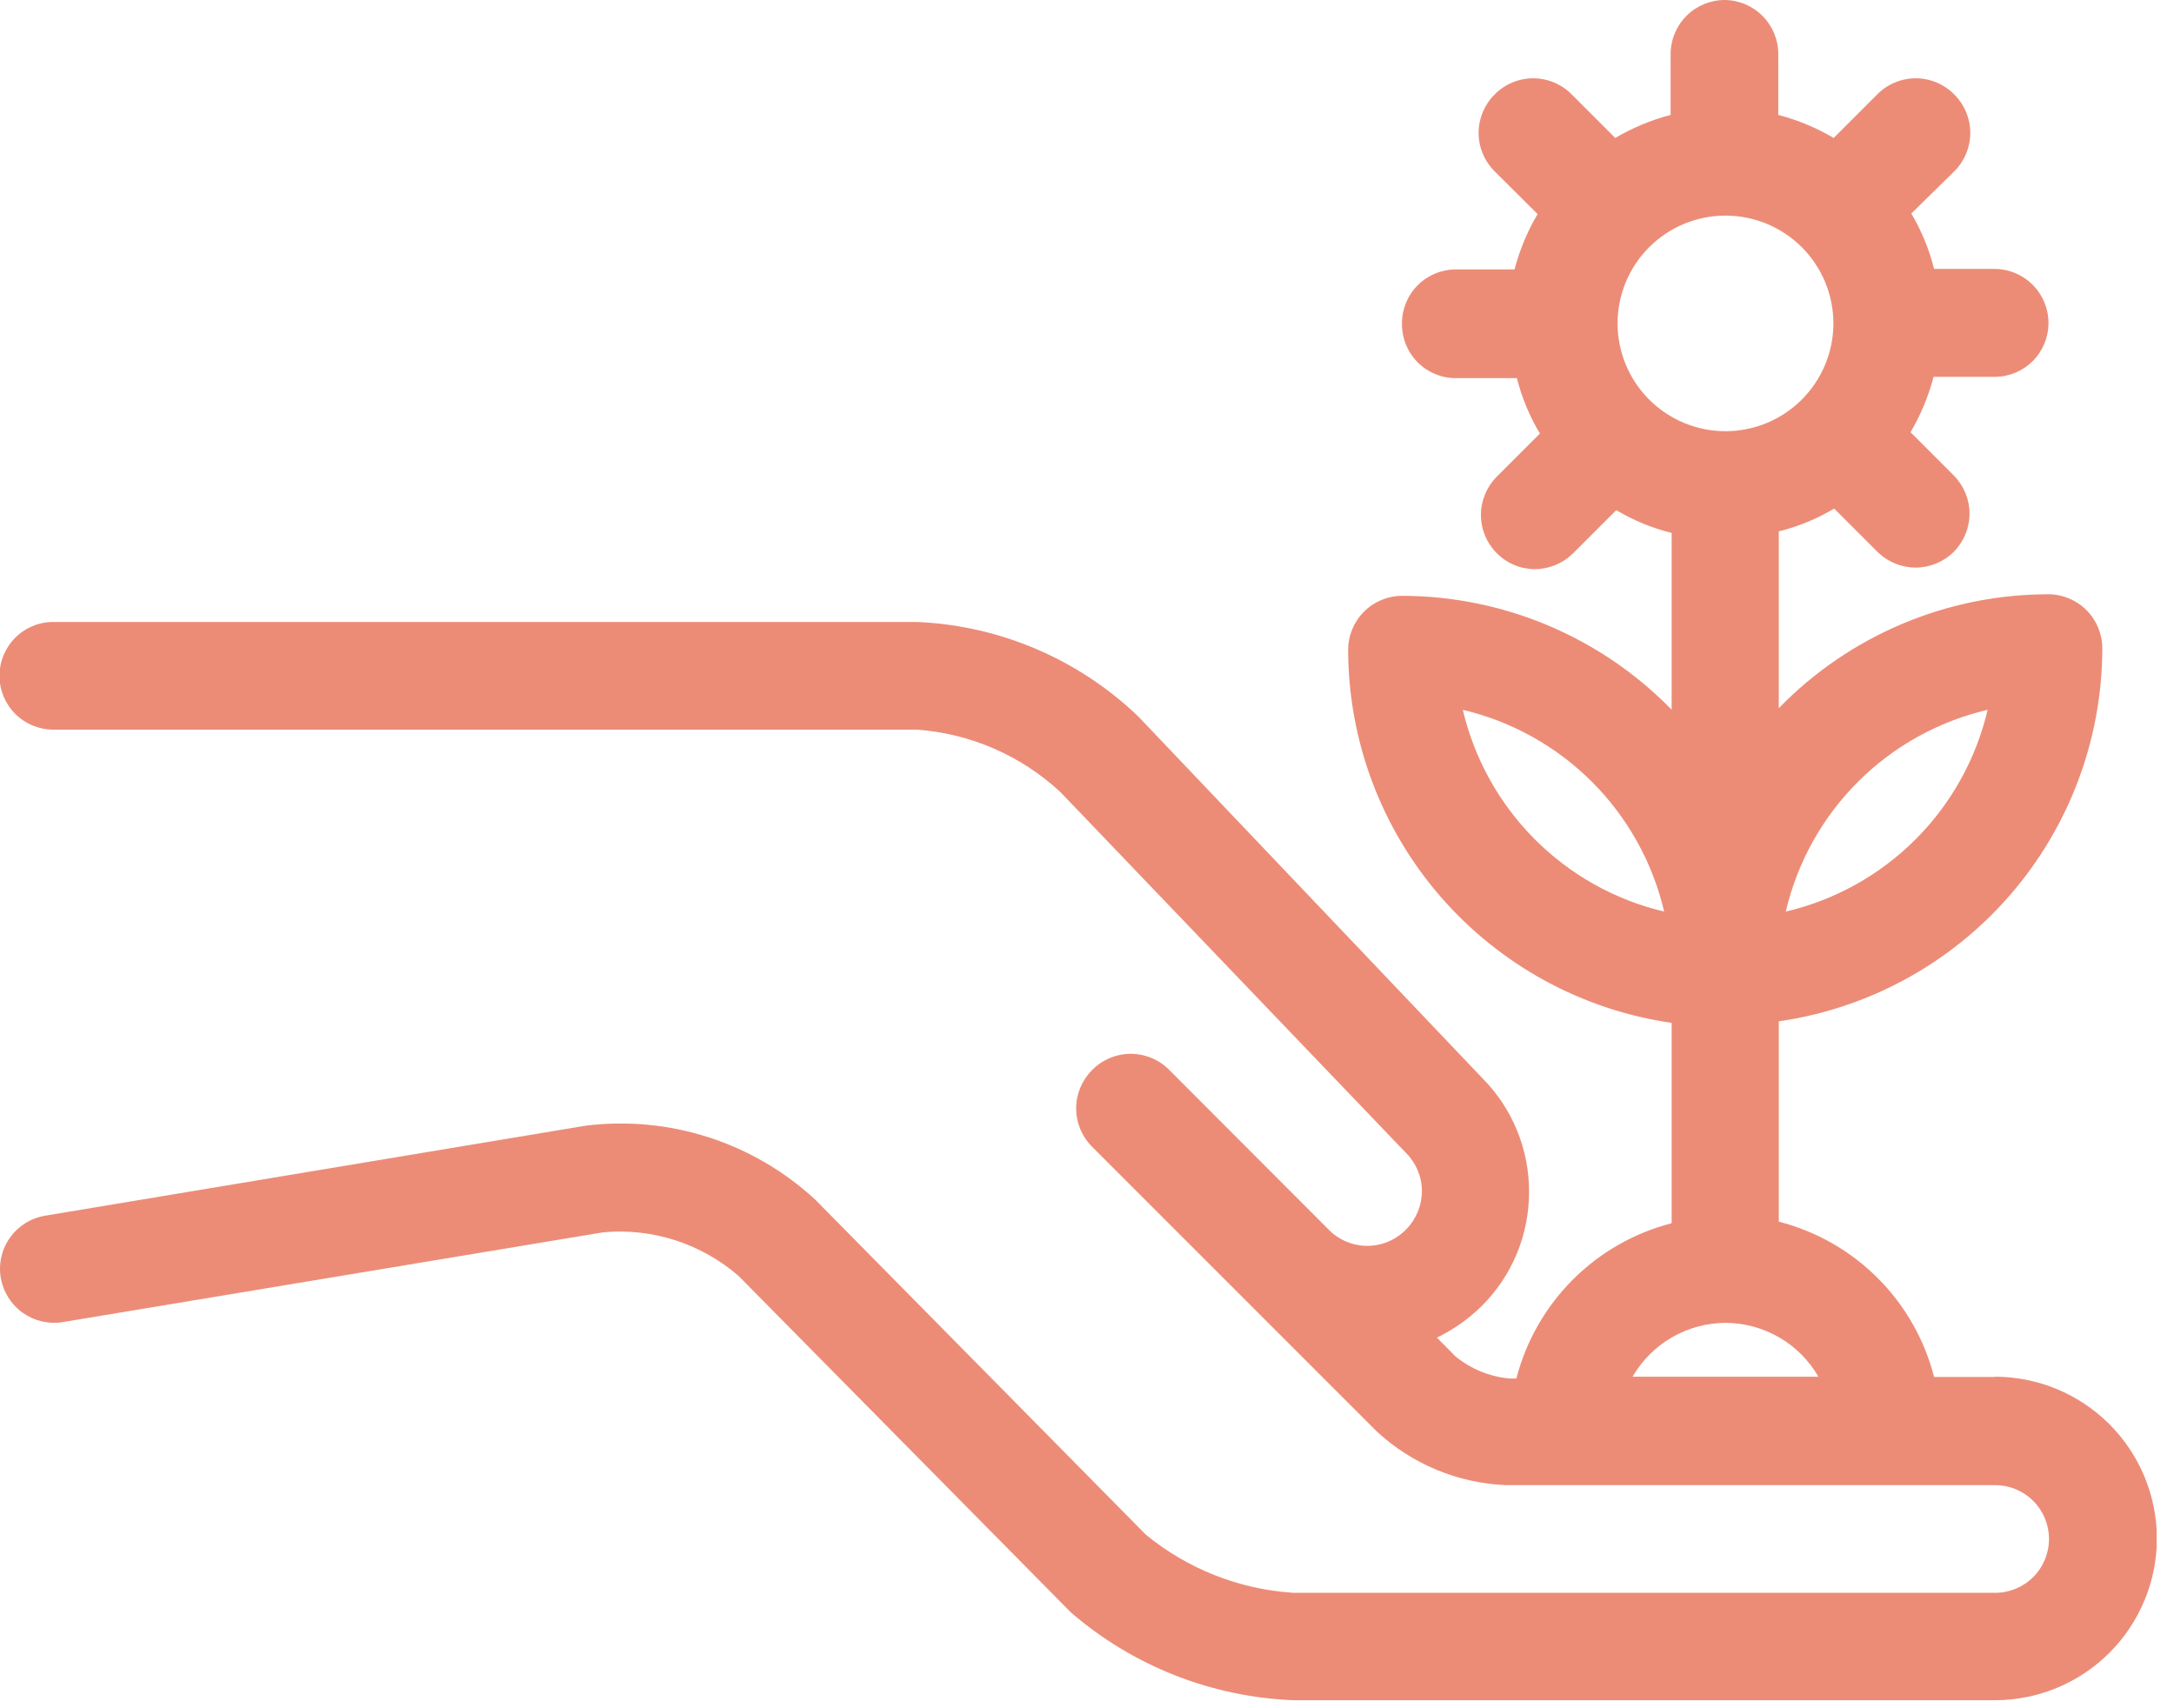 <svg width="84" height="66" viewBox="0 0 84 66" fill="none" xmlns="http://www.w3.org/2000/svg">
<g clip-path="url(#clip0_93_610)">
<path d="M66.67 51.11C67.398 51.112 68.113 51.306 68.743 51.67C69.373 52.035 69.896 52.559 70.26 53.19H63.08C63.445 52.56 63.968 52.037 64.598 51.672C65.228 51.307 65.942 51.113 66.67 51.11ZM62.5 12.5C62.5 11.394 62.939 10.333 63.721 9.551C64.503 8.769 65.564 8.33 66.67 8.33C67.776 8.33 68.837 8.769 69.619 9.551C70.401 10.333 70.84 11.394 70.84 12.5C70.837 13.604 70.397 14.662 69.615 15.442C68.833 16.222 67.774 16.66 66.67 16.66C65.566 16.66 64.507 16.222 63.725 15.442C62.943 14.662 62.503 13.604 62.5 12.5ZM56.5 27.42C58.398 27.864 60.134 28.83 61.512 30.208C62.89 31.586 63.856 33.322 64.3 35.22C62.406 34.771 60.675 33.804 59.301 32.426C57.927 31.048 56.964 29.315 56.52 27.42H56.5ZM76.8 27.42C76.356 29.318 75.39 31.054 74.012 32.432C72.634 33.81 70.898 34.776 69 35.22C69.444 33.319 70.412 31.58 71.794 30.201C73.176 28.822 74.918 27.859 76.82 27.42H76.8ZM77.07 53.2H74.73C74.359 51.754 73.607 50.434 72.551 49.379C71.496 48.323 70.176 47.571 68.73 47.2V39.46C72.197 38.96 75.368 37.229 77.664 34.583C79.959 31.937 81.225 28.553 81.23 25.05C81.23 24.497 81.011 23.967 80.621 23.576C80.232 23.184 79.703 22.963 79.15 22.96C77.207 22.96 75.284 23.349 73.495 24.105C71.705 24.861 70.085 25.968 68.73 27.36V20.53C69.483 20.343 70.204 20.047 70.87 19.65L72.54 21.32C72.935 21.709 73.466 21.928 74.02 21.93C74.571 21.928 75.1 21.709 75.49 21.32C75.88 20.928 76.099 20.398 76.099 19.845C76.099 19.292 75.88 18.762 75.49 18.37L73.82 16.7C74.214 16.031 74.513 15.311 74.71 14.56H77.07C77.622 14.56 78.151 14.341 78.541 13.951C78.931 13.561 79.15 13.032 79.15 12.48C79.15 11.927 78.931 11.397 78.541 11.006C78.152 10.614 77.623 10.393 77.07 10.39H74.73C74.542 9.638 74.246 8.917 73.85 8.25L75.52 6.61C75.91 6.218 76.129 5.688 76.129 5.135C76.129 4.582 75.91 4.052 75.52 3.66C75.325 3.459 75.092 3.3 74.834 3.191C74.577 3.082 74.3 3.025 74.02 3.025C73.74 3.025 73.463 3.082 73.206 3.191C72.948 3.3 72.715 3.459 72.52 3.66L70.85 5.33C70.181 4.936 69.461 4.636 68.71 4.44V2.09C68.71 1.537 68.491 1.007 68.101 0.616C67.712 0.224 67.183 0.003 66.63 0C66.077 0.003 65.548 0.224 65.159 0.616C64.769 1.007 64.55 1.537 64.55 2.09V4.44C63.799 4.636 63.079 4.936 62.41 5.33L60.74 3.66C60.545 3.459 60.312 3.3 60.054 3.191C59.797 3.082 59.52 3.025 59.24 3.025C58.96 3.025 58.683 3.082 58.426 3.191C58.168 3.3 57.935 3.459 57.74 3.66C57.35 4.052 57.131 4.582 57.131 5.135C57.131 5.688 57.35 6.218 57.74 6.61L59.41 8.27C59.016 8.939 58.717 9.659 58.52 10.41H56.25C55.698 10.41 55.169 10.629 54.779 11.019C54.389 11.409 54.17 11.938 54.17 12.49C54.165 12.767 54.215 13.041 54.317 13.298C54.419 13.555 54.571 13.789 54.765 13.987C54.959 14.184 55.19 14.341 55.445 14.448C55.7 14.555 55.973 14.61 56.25 14.61H58.61C58.8 15.363 59.1 16.084 59.5 16.75L57.83 18.42C57.44 18.812 57.221 19.342 57.221 19.895C57.221 20.448 57.44 20.978 57.83 21.37C58.022 21.565 58.251 21.72 58.503 21.826C58.755 21.933 59.026 21.988 59.3 21.99C59.854 21.988 60.385 21.769 60.78 21.38L62.45 19.71C63.116 20.107 63.837 20.403 64.59 20.59V27.42C63.234 26.029 61.613 24.924 59.824 24.168C58.035 23.413 56.112 23.022 54.17 23.02C53.617 23.023 53.088 23.244 52.699 23.636C52.309 24.027 52.09 24.557 52.09 25.11C52.097 28.612 53.364 31.995 55.659 34.641C57.954 37.286 61.124 39.018 64.59 39.52V47.26C63.145 47.633 61.826 48.386 60.771 49.441C59.716 50.496 58.963 51.815 58.59 53.26H58.32C57.553 53.188 56.826 52.888 56.23 52.4L55.52 51.68C56.16 51.372 56.745 50.96 57.25 50.46C57.832 49.883 58.293 49.196 58.607 48.439C58.921 47.681 59.082 46.87 59.08 46.05C59.083 45.236 58.926 44.429 58.617 43.676C58.308 42.922 57.854 42.237 57.28 41.66L43.98 27.68C41.669 25.464 38.629 24.166 35.43 24.03H2.09C1.814 24.026 1.541 24.077 1.285 24.18C1.029 24.282 0.796 24.435 0.6 24.628C0.403 24.822 0.248 25.053 0.141 25.307C0.035 25.561 -0.02 25.834 -0.02 26.11C-0.02 26.662 0.199 27.191 0.589 27.581C0.979 27.971 1.508 28.19 2.06 28.19H35.42C37.495 28.338 39.457 29.192 40.98 30.61L54.33 44.55C54.72 44.94 54.94 45.468 54.94 46.02C54.939 46.574 54.72 47.106 54.33 47.5C54.135 47.701 53.902 47.86 53.644 47.969C53.387 48.078 53.11 48.135 52.83 48.135C52.55 48.135 52.273 48.078 52.016 47.969C51.758 47.86 51.525 47.701 51.33 47.5L45.19 41.35C44.995 41.149 44.762 40.99 44.504 40.881C44.247 40.772 43.97 40.715 43.69 40.715C43.41 40.715 43.133 40.772 42.876 40.881C42.618 40.99 42.385 41.149 42.19 41.35C41.8 41.742 41.581 42.272 41.581 42.825C41.581 43.378 41.8 43.908 42.19 44.3L53.19 55.3C54.556 56.567 56.329 57.304 58.19 57.38H77.09C77.363 57.38 77.634 57.434 77.886 57.538C78.138 57.643 78.368 57.796 78.561 57.989C78.754 58.182 78.907 58.412 79.012 58.664C79.116 58.916 79.17 59.187 79.17 59.46C79.17 60.012 78.951 60.541 78.561 60.931C78.171 61.321 77.642 61.54 77.09 61.54H49.98C47.888 61.407 45.89 60.62 44.27 59.29L31.5 46.35C30.32 45.258 28.916 44.436 27.386 43.942C25.855 43.448 24.236 43.294 22.64 43.49L1.74 46.97C1.47 47.015 1.211 47.113 0.979 47.258C0.747 47.403 0.546 47.592 0.387 47.815C0.228 48.038 0.114 48.29 0.053 48.557C-0.008 48.824 -0.016 49.1 0.03 49.37C0.123 49.914 0.428 50.4 0.877 50.72C1.327 51.04 1.885 51.17 2.43 51.08L23.32 47.61C24.259 47.526 25.206 47.632 26.102 47.922C27 48.213 27.829 48.681 28.54 49.3L41.38 62.3C43.78 64.371 46.812 65.566 49.98 65.69H77.09C78.747 65.687 80.335 65.028 81.507 63.856C82.678 62.685 83.337 61.097 83.34 59.44C83.335 57.784 82.674 56.197 81.504 55.026C80.333 53.855 78.746 53.195 77.09 53.19L77.07 53.2Z" fill="#EC8C77"/>
</g>
<defs>
<clipPath id="clip0_93_610">
<rect width="83.33" height="65.69" fill="white"/>
</clipPath>
</defs>
</svg>
